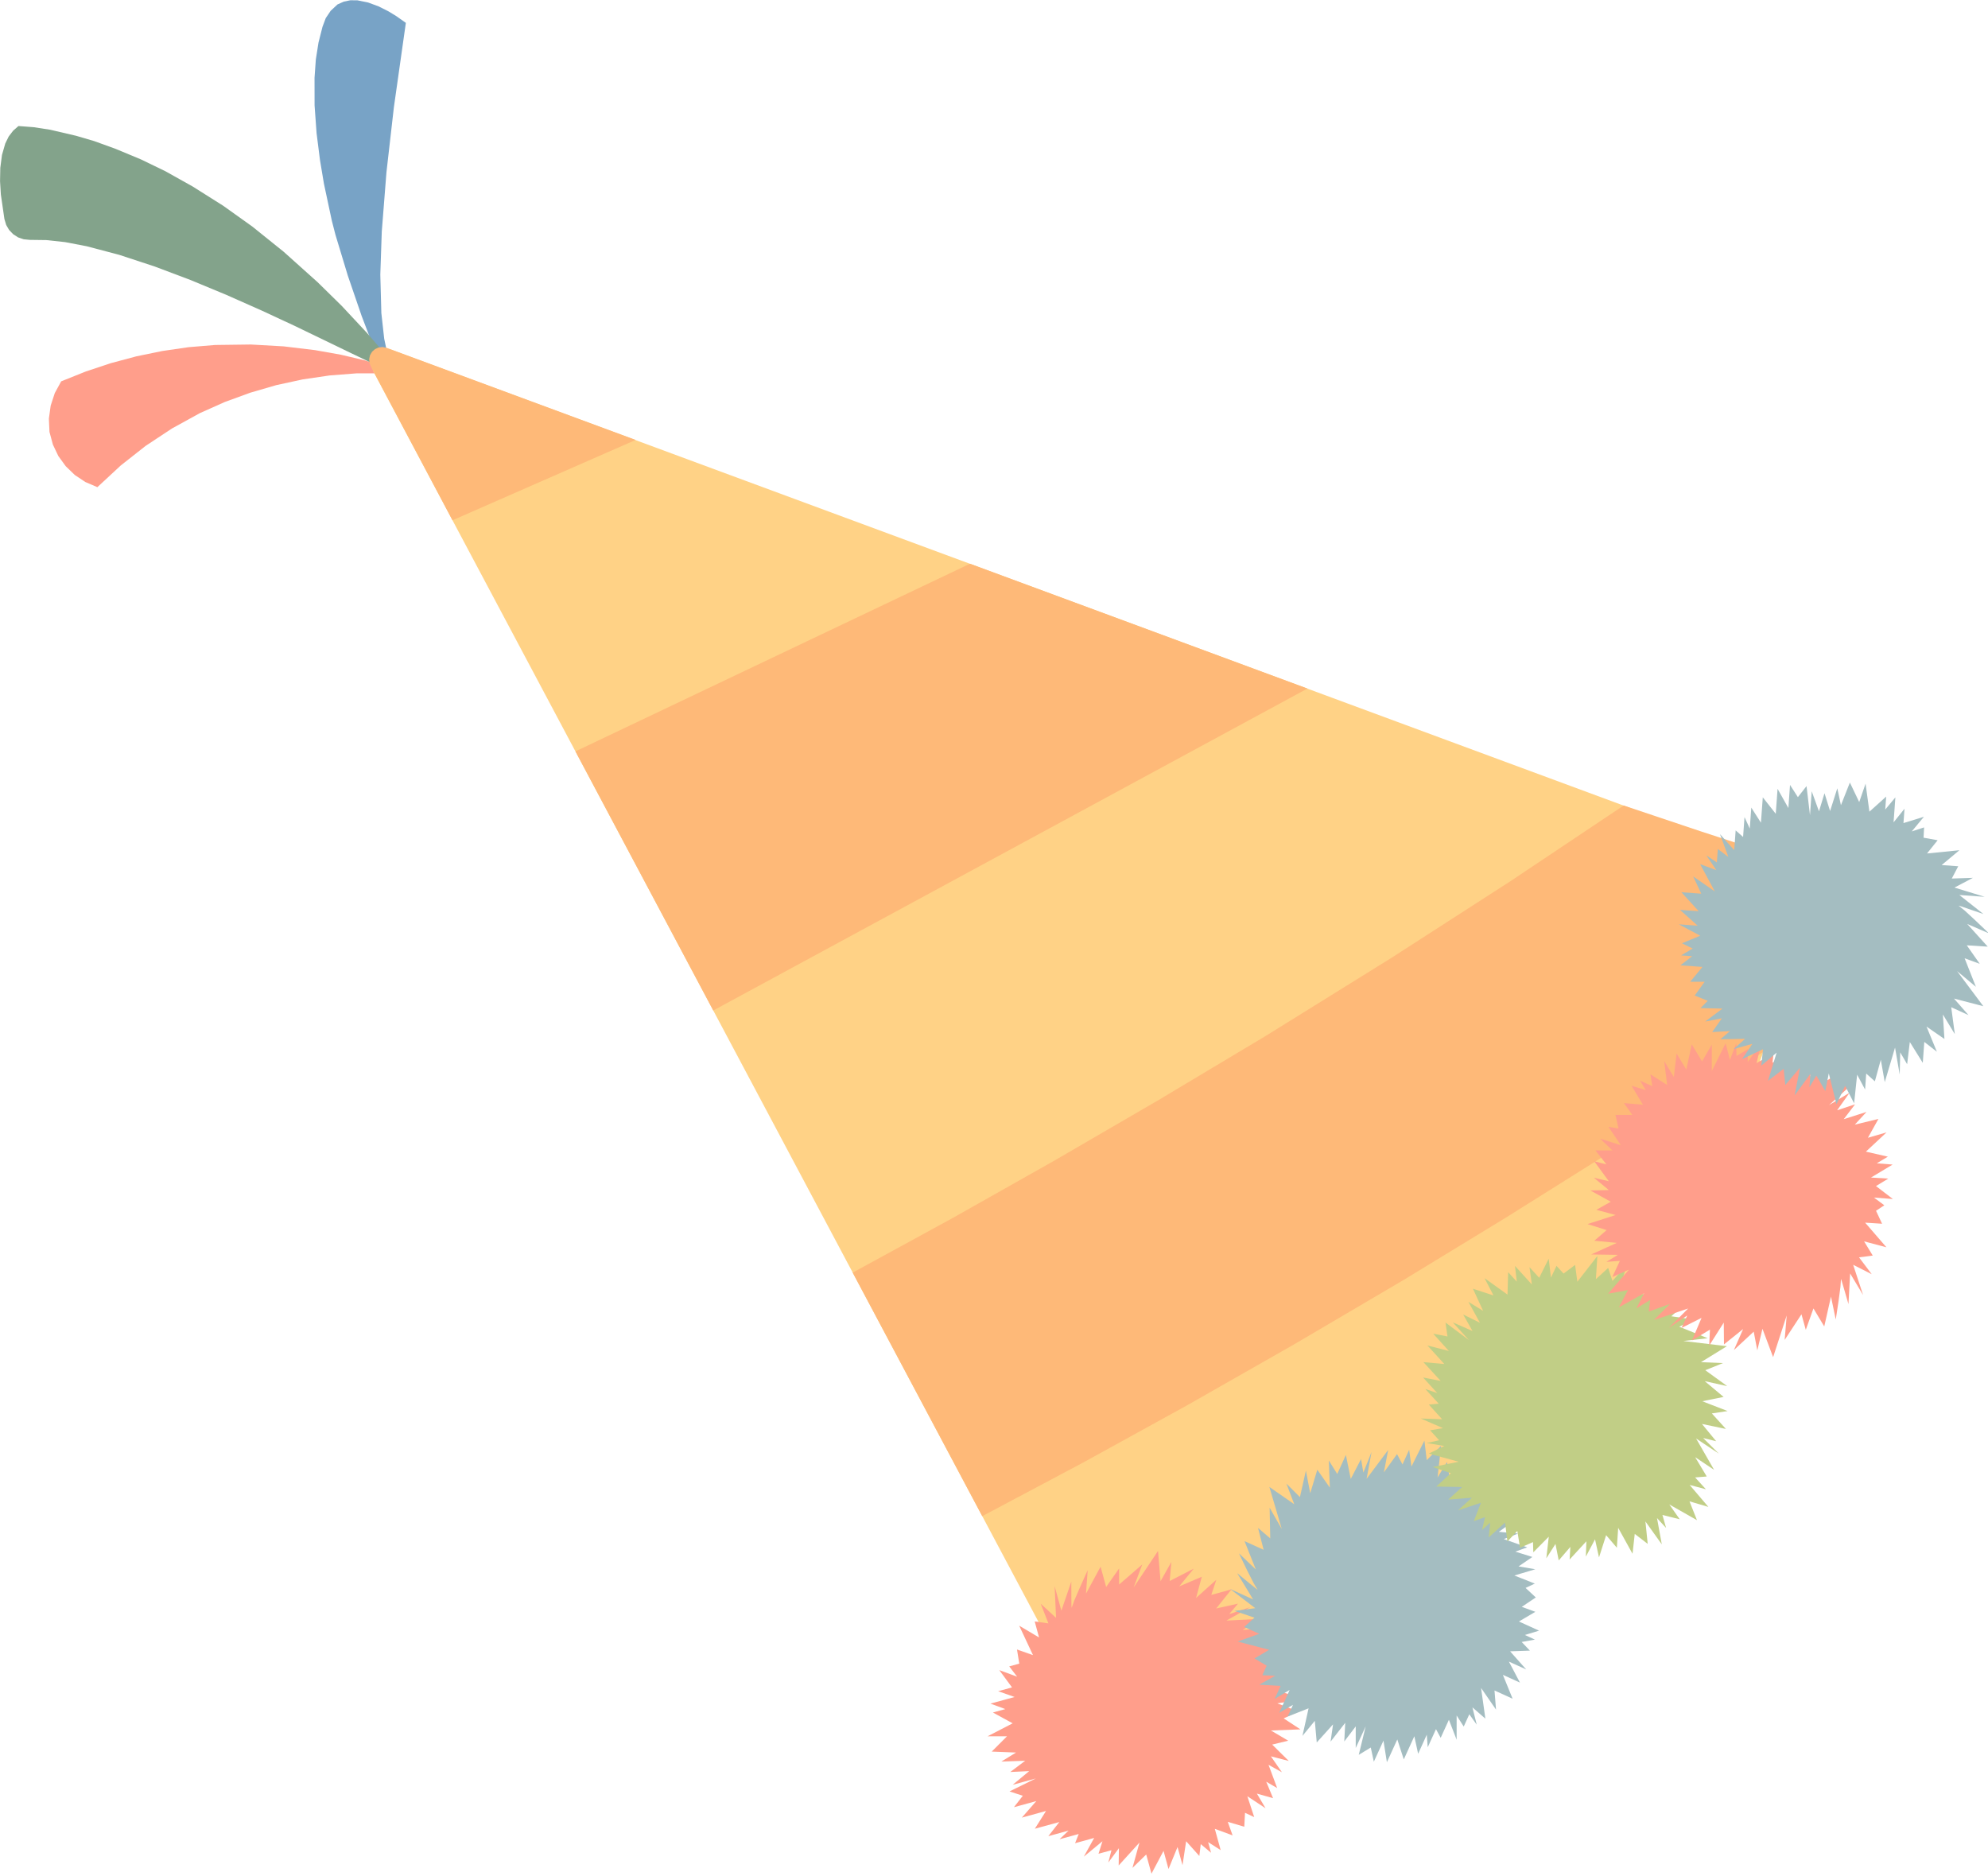 <?xml version="1.0" standalone="no"?><!DOCTYPE svg PUBLIC "-//W3C//DTD SVG 1.1//EN" "http://www.w3.org/Graphics/SVG/1.1/DTD/svg11.dtd"><svg height="434" node-id="1" sillyvg="true" template-height="434" template-width="460" version="1.1" viewBox="0 0 460 434" width="460" xmlns="http://www.w3.org/2000/svg" xmlns:xlink="http://www.w3.org/1999/xlink"><defs node-id="20"></defs><g node-id="78"><path d="M 91.32 86.14 L 90.85 85.67 L 88.00 84.47 L 84.37 83.37 L 78.91 82.08 L 72.90 81.01 L 65.63 80.14 L 58.03 79.71 L 49.75 79.82 L 43.63 80.33 L 37.57 81.21 L 31.58 82.44 L 25.67 84.02 L 19.86 85.95 L 14.16 88.23 L 12.68 90.94 L 11.73 93.84 L 11.31 96.86 L 11.45 99.94 L 12.24 102.87 L 13.49 105.50 L 15.21 107.87 L 17.32 109.91 L 19.74 111.52 L 22.53 112.72 L 27.94 107.70 L 33.69 103.17 L 39.79 99.14 L 46.26 95.58 L 52.02 93.01 L 57.91 90.86 L 63.93 89.11 L 70.06 87.78 L 76.26 86.87 L 82.55 86.38 L 88.99 86.39 L 90.97 86.33 L 91.32 86.14 Z" fill="#ff9e8b" fill-rule="nonzero" group-id="1" node-id="24" stroke="none" target-height="33.01" target-width="80.01" target-x="11.31" target-y="79.71"></path></g><g node-id="79"><path d="M 87.20 82.32 L 83.68 73.10 L 80.48 63.77 L 77.62 54.32 L 76.77 51.01 L 74.95 42.48 L 74.04 37.03 L 73.25 30.79 L 72.79 24.40 L 72.78 18.01 L 73.08 13.76 L 73.70 9.84 L 74.62 6.21 L 75.37 4.20 L 76.52 2.49 L 78.09 1.03 L 79.55 0.37 L 81.08 0.06 L 82.72 0.08 L 85.18 0.58 L 87.59 1.47 L 89.86 2.61 L 91.67 3.71 L 93.91 5.29 L 91.14 24.82 L 89.42 39.87 L 88.34 53.57 L 88.00 63.55 L 88.24 72.43 L 88.90 78.37 L 89.67 82.01 L 90.50 84.60 L 91.35 86.37 L 92.03 87.56 L 93.17 89.58 L 94.19 91.51 L 94.52 92.45 L 94.27 92.27 L 93.19 90.92 L 90.40 87.01 L 87.20 82.32 Z" fill="#78a3c6" fill-rule="nonzero" group-id="2" node-id="29" stroke="none" target-height="92.39" target-width="21.74" target-x="72.78" target-y="0.06"></path></g><g node-id="80"><path d="M 97.18 91.81 L 90.89 83.96 L 84.85 76.96 L 79.07 70.77 L 73.52 65.32 L 65.65 58.26 L 58.36 52.40 L 51.62 47.59 L 44.58 43.15 L 38.27 39.62 L 32.61 36.88 L 26.77 34.45 L 21.81 32.65 L 17.62 31.42 L 11.62 30.02 L 7.80 29.43 L 4.27 29.16 L 4.27 29.16 L 3.02 30.26 L 2.01 31.59 L 1.22 33.20 L 0.46 35.84 L 0.07 38.83 L 0.01 41.92 L 0.20 45.01 L 1.02 50.67 L 1.43 52.05 L 2.11 53.21 L 3.05 54.19 L 4.20 54.93 L 5.47 55.36 L 6.90 55.50 L 10.72 55.55 L 15.08 56.02 L 20.08 56.98 L 27.58 58.96 L 35.79 61.66 L 44.04 64.77 L 52.34 68.21 L 60.50 71.83 L 68.06 75.34 L 81.26 81.72 L 90.27 86.04 L 92.51 87.30" fill="#83a38b" fill-rule="nonzero" group-id="3" node-id="34" stroke="none" target-height="62.65" target-width="97.17" target-x="0.01" target-y="29.16"></path></g><g node-id="81"><path d="M 86.43 86.03 L 255.17 403.21 L 265.50 398.81 L 275.58 394.00 L 285.43 388.78 L 295.04 383.16 L 304.42 377.13 L 313.51 370.73 L 322.33 363.96 L 330.87 356.81 L 339.11 349.30 L 347.02 341.46 L 354.62 333.27 L 361.90 324.72 L 369.56 314.91 L 376.43 305.30 L 382.55 295.87 L 388.30 286.19 L 393.37 276.87 L 397.80 267.92 L 401.92 258.79 L 405.47 250.22 L 408.49 242.18 L 412.48 230.25 L 415.46 219.98 L 417.90 210.26 L 419.56 202.62 L 90.56 80.93 L 89.09 80.72 L 87.83 81.11 L 86.81 81.97 L 86.16 83.17 L 85.99 84.54 L 86.43 86.03 Z" fill="#ffd286" fill-rule="nonzero" group-id="4" node-id="39" stroke="none" target-height="322.49" target-width="333.57" target-x="85.99" target-y="80.72"></path></g><g node-id="82"><path d="M 104.70 120.38 L 147.09 101.79 L 89.41 80.46 L 88.49 80.29 L 87.60 80.40 L 86.77 80.78 L 86.08 81.40 L 85.61 82.21 L 85.42 83.09 L 85.49 83.99 L 85.85 84.85 Z" fill="#feb978" fill-rule="nonzero" group-id="5" node-id="44" stroke="none" target-height="40.09" target-width="61.67" target-x="85.42" target-y="80.29"></path></g><path d="M 133.15 173.85 L 224.44 130.43 L 302.53 159.31 L 165.04 233.80 L 133.15 173.85 Z" fill="#feb978" fill-rule="nonzero" node-id="47" stroke="none" target-height="103.37" target-width="169.38" target-x="133.15" target-y="130.43"></path><path d="M 197.30 294.45 L 220.23 281.93 L 243.80 268.63 L 268.04 254.54 L 292.96 239.63 L 321.93 221.64 L 349.49 203.89 L 375.70 186.37 L 393.45 192.32 L 411.56 198.23 L 420.48 201.35 L 429.01 204.61 L 426.70 210.19 L 423.99 216.18 L 418.31 228.24 L 415.60 234.24 L 413.29 239.84 L 392.56 253.64 L 370.93 267.62 L 348.37 281.77 L 324.86 296.10 L 299.39 311.08 L 274.65 325.17 L 250.62 338.40 L 227.28 350.80 L 197.30 294.45 Z" fill="#feb978" fill-rule="nonzero" group-id="6" node-id="51" stroke="none" target-height="164.43" target-width="231.71" target-x="197.3" target-y="186.37"></path><path d="M 281.09 423.14 L 282.45 428.07 L 279.55 426.22 L 280.23 428.68 L 277.84 426.68 L 277.51 429.42 L 274.46 426.01 L 273.62 431.55 L 272.47 427.35 L 270.38 432.44 L 269.23 428.24 L 266.44 433.52 L 265.22 429.08 L 262.04 432.18 L 263.66 426.32 L 258.85 431.62 L 258.90 427.62 L 256.45 430.94 L 257.18 428.09 L 254.18 428.91 L 255.10 426.01 L 250.78 429.58 L 253.18 425.25 L 248.76 426.47 L 249.60 424.34 L 245.16 425.55 L 247.26 423.55 L 242.57 424.84 L 245.12 421.57 L 239.45 423.12 L 242.04 419.01 L 236.44 420.55 L 239.79 416.72 L 234.61 418.14 L 236.67 415.49 L 233.59 414.49 L 239.67 411.49 L 234.32 412.96 L 238.14 409.79 L 233.77 409.99 L 237.22 407.39 L 231.70 407.58 L 235.10 405.49 L 229.47 405.27 L 233.01 401.73 L 228.51 401.73 L 234.32 398.73 L 229.75 396.23 L 232.62 395.44 L 229.18 394.17 L 234.77 392.64 L 230.96 391.30 L 234.17 390.42 L 231.22 386.42 L 235.35 387.94 L 233.52 385.56 L 235.85 384.92 L 235.32 381.65 L 239.02 382.95 L 235.83 376.14 L 240.42 378.86 L 239.42 375.16 L 242.59 375.61 L 240.81 371.06 L 244.36 374.33 L 244.03 366.99 L 245.59 372.67 L 247.89 365.93 L 247.89 366.99 L 247.90 369.27 L 247.92 371.40 L 247.97 372.01 L 248.58 370.31 L 249.86 367.35 L 251.11 364.55 L 251.68 363.30 L 251.29 368.72 L 254.66 362.49 L 255.95 367.18 L 258.95 362.90 L 258.95 366.62 L 264.31 361.97 L 262.31 367.29 L 267.95 358.85 L 268.54 365.85 L 271.04 361.40 L 270.65 365.80 L 276.23 362.94 L 272.85 367.05 L 278.08 364.82 L 276.76 369.72 L 281.44 365.52 L 280.28 369.02 L 284.95 367.74 L 281.41 372.16 L 286.47 371.04 L 284.42 373.46 L 289.28 371.86 L 283.77 374.96 L 292.12 374.53 L 287.53 377.11 L 292.73 376.75 L 291.73 379.24 L 295.32 378.24 L 292.68 381.12 L 299.17 379.57 L 296.04 382.88 L 300.71 383.31 L 294.57 387.36 L 298.71 386.77 L 296.02 389.89 L 299.08 390.51 L 296.08 391.35 L 302.01 393.11 L 295.56 394.11 L 300.43 395.99 L 297.03 397.59 L 300.90 400.13 L 294.08 400.39 L 298.08 402.75 L 294.37 403.65 L 298.21 407.44 L 294.07 406.37 L 296.62 410.05 L 293.52 408.33 L 295.52 413.71 L 292.99 412.24 L 294.57 416.05 L 290.83 414.99 L 292.83 418.38 L 288.62 415.60 L 290.21 420.43 L 288.08 419.43 L 287.91 422.66 L 284.09 421.52 L 285.21 424.66 Z" fill="#ff9e8b" fill-rule="nonzero" group-id="7" node-id="56" stroke="none" target-height="74.67" target-width="73.5" target-x="228.51" target-y="358.85"></path><path d="M 351.46 375.17 L 356.12 377.29 L 352.84 378.29 L 355.16 379.36 L 352.10 379.91 L 354.00 381.91 L 349.42 382.07 L 353.14 386.26 L 349.14 384.45 L 351.70 389.31 L 347.75 387.51 L 350.00 393.04 L 345.81 391.13 L 346.16 395.55 L 342.70 390.55 L 343.70 397.65 L 340.70 395.04 L 341.70 399.04 L 339.98 396.64 L 338.69 399.48 L 337.05 396.92 L 337.05 402.53 L 335.26 397.91 L 333.36 402.08 L 332.27 400.08 L 330.36 404.27 L 330.14 401.36 L 328.14 405.78 L 327.26 401.72 L 324.82 407.08 L 323.32 402.46 L 320.91 407.73 L 320.12 402.73 L 317.89 407.61 L 317.18 404.33 L 314.40 406.02 L 316.00 399.44 L 313.70 404.44 L 313.70 399.44 L 311.05 402.93 L 311.27 398.61 L 307.88 402.97 L 308.45 398.97 L 304.68 403.16 L 304.23 398.16 L 301.37 401.64 L 302.79 395.26 L 297.94 397.17 L 299.18 394.46 L 296.00 396.29 L 298.41 391.01 L 294.94 393.08 L 296.32 390.08 L 291.38 389.79 L 295.09 387.72 L 292.09 387.60 L 293.09 385.40 L 290.28 383.72 L 293.66 381.72 L 286.38 379.81 L 291.38 378.02 L 287.89 376.43 L 290.27 374.29 L 285.67 372.72 L 290.45 372.09 L 284.61 367.63 L 289.96 370.07 L 286.27 363.99 L 287.09 364.67 L 288.85 366.12 L 290.50 367.46 L 290.99 367.83 L 290.07 366.28 L 288.61 363.41 L 287.27 360.64 L 286.68 359.40 L 290.59 363.15 L 287.97 356.58 L 292.39 358.58 L 291.09 353.52 L 293.92 355.94 L 293.78 348.84 L 296.59 353.78 L 293.72 344.04 L 299.48 348.04 L 297.66 343.27 L 300.79 346.39 L 302.17 340.27 L 303.17 345.50 L 304.81 340.06 L 307.71 344.20 L 307.48 337.91 L 309.42 341.04 L 311.42 336.64 L 312.55 342.19 L 314.93 337.59 L 315.47 340.71 L 317.36 335.95 L 316.21 342.17 L 321.21 335.48 L 320.21 340.67 L 323.26 336.44 L 324.52 338.83 L 326.06 335.45 L 326.59 339.32 L 329.59 333.32 L 330.13 337.84 L 333.45 334.53 L 332.63 341.85 L 334.82 338.28 L 335.50 342.35 L 337.94 340.40 L 336.67 343.23 L 341.82 339.81 L 338.43 345.38 L 343.00 342.85 L 342.00 346.49 L 346.44 345.15 L 342.26 350.55 L 346.62 349.02 L 344.92 352.45 L 350.30 351.93 L 346.82 354.42 L 351.28 354.82 L 347.97 356.10 L 353.38 358.01 L 350.64 359.01 L 354.57 360.24 L 351.37 362.43 L 355.25 363.08 L 350.41 364.53 L 355.14 366.40 L 353.00 367.40 L 355.37 369.61 L 352.12 371.78 L 355.26 372.93 Z" fill="#a4bdc1" fill-rule="nonzero" group-id="8" node-id="61" stroke="none" target-height="74.41" target-width="71.51" target-x="284.61" target-y="333.32"></path><path d="M 348.25 352.28 L 344.47 355.72 L 344.81 352.29 L 342.92 354.01 L 343.62 351.01 L 341.02 351.96 L 342.68 347.69 L 337.36 349.46 L 340.58 346.53 L 335.10 346.97 L 338.32 344.05 L 332.32 343.95 L 335.73 340.85 L 331.52 339.42 L 337.52 338.21 L 330.61 336.32 L 334.20 334.56 L 330.12 333.88 L 333.00 333.24 L 330.90 330.93 L 333.90 330.44 L 328.75 328.20 L 333.70 328.38 L 330.61 324.98 L 332.90 324.78 L 329.80 321.37 L 332.56 322.32 L 329.29 318.72 L 333.36 319.51 L 329.36 315.16 L 334.20 315.60 L 330.30 311.31 L 335.25 312.58 L 331.63 308.58 L 334.93 309.22 L 334.47 306.00 L 339.89 310.06 L 336.16 305.96 L 340.72 307.96 L 338.56 304.14 L 342.44 306.05 L 339.77 301.21 L 343.18 303.30 L 340.82 298.18 L 345.58 299.73 L 343.51 295.73 L 348.82 299.54 L 348.97 294.34 L 350.97 296.54 L 350.55 292.90 L 354.45 297.19 L 353.91 293.19 L 356.15 295.65 L 358.35 291.23 L 358.87 295.60 L 360.16 292.89 L 361.79 294.67 L 364.46 292.67 L 364.98 296.56 L 369.61 290.62 L 369.27 295.96 L 372.11 293.37 L 373.11 296.37 L 376.36 292.72 L 375.09 297.41 L 381.49 293.80 L 377.13 297.80 L 384.18 296.80 L 383.23 297.29 L 381.21 298.33 L 379.32 299.32 L 378.79 299.62 L 380.58 299.38 L 383.79 299.18 L 386.87 299.03 L 388.24 298.98 L 383.24 301.10 L 390.32 301.28 L 386.72 304.55 L 391.91 305.31 L 388.57 306.97 L 395.15 309.63 L 389.50 310.27 L 399.59 311.47 L 393.59 315.17 L 398.68 315.38 L 394.58 317.03 L 399.66 320.71 L 394.46 319.56 L 398.82 323.21 L 393.88 324.21 L 399.75 326.48 L 396.10 327.03 L 399.36 330.62 L 393.81 329.46 L 397.10 333.46 L 394.09 332.72 L 397.72 336.33 L 392.45 332.82 L 396.62 340.08 L 392.24 337.15 L 394.92 341.62 L 392.23 341.84 L 394.73 344.58 L 390.97 343.58 L 395.30 348.66 L 390.93 347.37 L 392.66 351.73 L 386.26 348.09 L 388.67 351.52 L 384.67 350.52 L 385.51 353.52 L 383.41 351.24 L 384.52 357.32 L 380.73 352.02 L 381.26 357.21 L 378.26 354.90 L 377.75 359.50 L 374.43 353.50 L 374.12 358.10 L 371.64 355.20 L 369.99 360.34 L 369.07 356.16 L 366.95 360.16 L 367.07 356.61 L 363.19 360.83 L 363.36 357.91 L 360.67 361.04 L 359.92 357.23 L 357.80 360.55 L 358.37 355.55 L 354.79 359.16 L 354.72 356.80 L 351.72 358.11 L 351.09 354.22 L 348.80 356.65 Z" fill="#c1ce86" fill-rule="nonzero" group-id="9" node-id="66" stroke="none" target-height="70.42" target-width="71" target-x="328.75" target-y="290.62"></path><path d="M 380.16 255.60 L 377.52 251.22 L 380.81 252.22 L 379.49 250.03 L 382.32 251.31 L 381.90 248.58 L 385.76 251.03 L 385.07 245.48 L 387.31 249.20 L 387.94 243.75 L 390.19 247.47 L 391.45 241.63 L 393.83 245.58 L 396.09 241.72 L 396.09 247.80 L 399.29 241.39 L 400.29 245.25 L 401.75 241.39 L 401.81 244.33 L 404.49 242.72 L 404.39 245.77 L 407.58 241.16 L 406.45 245.98 L 410.38 243.61 L 410.14 245.89 L 414.09 243.52 L 412.62 246.05 L 416.79 243.54 L 415.22 247.38 L 420.22 244.38 L 418.84 249.04 L 423.84 246.04 L 421.64 250.65 L 426.24 247.88 L 424.97 250.99 L 428.22 251.16 L 423.22 255.69 L 427.97 252.83 L 425.09 256.89 L 429.24 255.51 L 426.62 258.95 L 431.89 257.27 L 429.18 260.21 L 434.65 258.89 L 432.21 263.25 L 436.53 262.00 L 431.75 266.46 L 436.83 267.62 L 434.27 269.16 L 437.93 269.45 L 432.93 272.45 L 436.93 272.70 L 434.08 274.42 L 437.99 277.42 L 433.61 277.08 L 436.01 278.87 L 434.09 280.14 L 435.49 283.14 L 431.57 282.89 L 436.50 288.59 L 431.33 287.22 L 433.33 290.50 L 430.16 290.92 L 433.10 294.82 L 428.80 292.64 L 431.10 299.64 L 428.10 294.64 L 427.71 301.74 L 427.42 300.72 L 426.78 298.53 L 426.18 296.49 L 425.98 295.91 L 425.86 297.71 L 425.44 300.90 L 424.98 303.94 L 424.77 305.30 L 423.67 300.00 L 422.11 306.90 L 419.61 302.74 L 417.84 307.68 L 416.84 304.09 L 412.95 310.02 L 413.42 304.36 L 410.28 314.01 L 407.81 307.44 L 406.62 312.44 L 405.79 308.11 L 401.20 312.37 L 403.34 307.50 L 398.91 311.06 L 398.86 306.01 L 395.49 311.33 L 395.66 307.64 L 391.51 310.14 L 393.72 304.92 L 389.09 307.25 L 390.41 304.37 L 386.16 307.23 L 390.62 302.75 L 382.70 305.42 L 386.42 301.69 L 381.51 303.46 L 381.83 300.77 L 378.65 302.72 L 380.41 299.23 L 374.58 302.49 L 376.70 298.49 L 372.09 299.33 L 376.90 293.77 L 373.07 295.47 L 374.82 291.73 L 371.71 291.96 L 374.35 290.34 L 368.17 290.25 L 374.11 287.57 L 368.91 287.07 L 371.76 284.61 L 367.34 283.22 L 373.84 281.12 L 369.38 279.92 L 372.72 278.05 L 367.99 275.44 L 372.27 275.35 L 368.81 272.50 L 372.27 273.31 L 368.88 268.68 L 371.71 269.41 L 369.16 266.17 L 373.09 266.17 L 370.25 263.45 L 375.06 264.98 L 372.18 260.72 L 374.51 261.11 L 373.80 257.95 L 377.70 257.95 L 375.77 255.23 Z" fill="#ff9e8b" fill-rule="nonzero" group-id="10" node-id="71" stroke="none" target-height="72.85" target-width="70.65" target-x="367.34" target-y="241.16"></path><path d="M 393.93 223.72 L 388.83 223.35 L 391.54 221.24 L 388.99 221.05 L 391.67 219.47 L 389.19 218.25 L 393.42 216.50 L 388.48 213.87 L 392.82 214.18 L 388.73 210.52 L 393.06 210.83 L 389.06 206.44 L 393.65 206.77 L 391.78 202.77 L 396.78 206.25 L 393.39 199.94 L 397.14 201.33 L 394.82 197.90 L 397.26 199.55 L 397.49 196.44 L 399.92 198.27 L 397.99 193.00 L 401.28 196.71 L 401.61 192.13 L 403.33 193.65 L 403.66 189.05 L 404.88 191.71 L 405.23 186.86 L 407.46 190.35 L 407.89 184.48 L 410.89 188.29 L 411.31 182.51 L 413.81 186.96 L 414.19 181.61 L 416.01 184.44 L 418.01 181.88 L 418.81 188.61 L 419.21 183.08 L 420.89 187.72 L 422.17 183.53 L 423.46 187.65 L 425.13 182.39 L 425.97 186.30 L 428.04 181.06 L 430.20 185.58 L 431.67 181.32 L 432.56 187.80 L 436.44 184.31 L 436.22 187.31 L 438.57 184.49 L 438.15 190.27 L 440.68 187.12 L 440.44 190.44 L 445.17 188.98 L 442.36 192.37 L 445.21 191.44 L 445.09 193.82 L 448.35 194.41 L 445.89 197.47 L 453.38 196.72 L 449.28 200.15 L 453.11 200.43 L 451.62 203.27 L 456.51 203.11 L 452.24 205.36 L 459.24 207.50 L 453.37 207.08 L 458.95 211.49 L 457.95 211.14 L 455.79 210.40 L 453.78 209.71 L 453.19 209.54 L 454.60 210.67 L 456.97 212.86 L 459.20 214.98 L 460.19 215.94 L 455.19 213.78 L 459.94 219.03 L 455.09 218.72 L 458.09 223.00 L 454.59 221.72 L 457.20 228.32 L 452.84 224.68 L 458.92 232.81 L 452.13 231.04 L 455.49 234.87 L 451.49 233.04 L 452.32 239.26 L 449.56 234.72 L 449.92 240.39 L 445.77 237.52 L 448.17 243.34 L 445.26 241.07 L 444.91 245.91 L 441.91 241.09 L 441.29 246.23 L 439.69 243.49 L 439.57 248.62 L 438.49 242.38 L 436.11 250.38 L 435.20 245.19 L 433.82 250.19 L 431.82 248.39 L 431.56 252.09 L 429.72 248.65 L 429.02 255.28 L 426.94 251.23 L 424.94 255.49 L 423.16 248.35 L 422.35 252.45 L 420.29 248.87 L 418.69 251.55 L 418.90 248.45 L 415.26 253.45 L 416.49 247.04 L 413.09 251.04 L 412.72 247.29 L 409.09 250.08 L 411.09 243.56 L 407.55 246.56 L 407.94 242.76 L 403.09 245.06 L 405.48 241.52 L 401.15 242.72 L 403.80 240.36 L 398.07 240.46 L 400.30 238.57 L 396.18 238.79 L 398.42 235.61 L 394.56 236.36 L 398.56 233.36 L 393.48 233.25 L 395.14 231.57 L 392.14 230.33 L 394.43 227.16 L 391.09 227.16 Z" fill="#a4bdc1" fill-rule="nonzero" group-id="11" node-id="76" stroke="none" target-height="74.43" target-width="71.71" target-x="388.48" target-y="181.06"></path></svg>